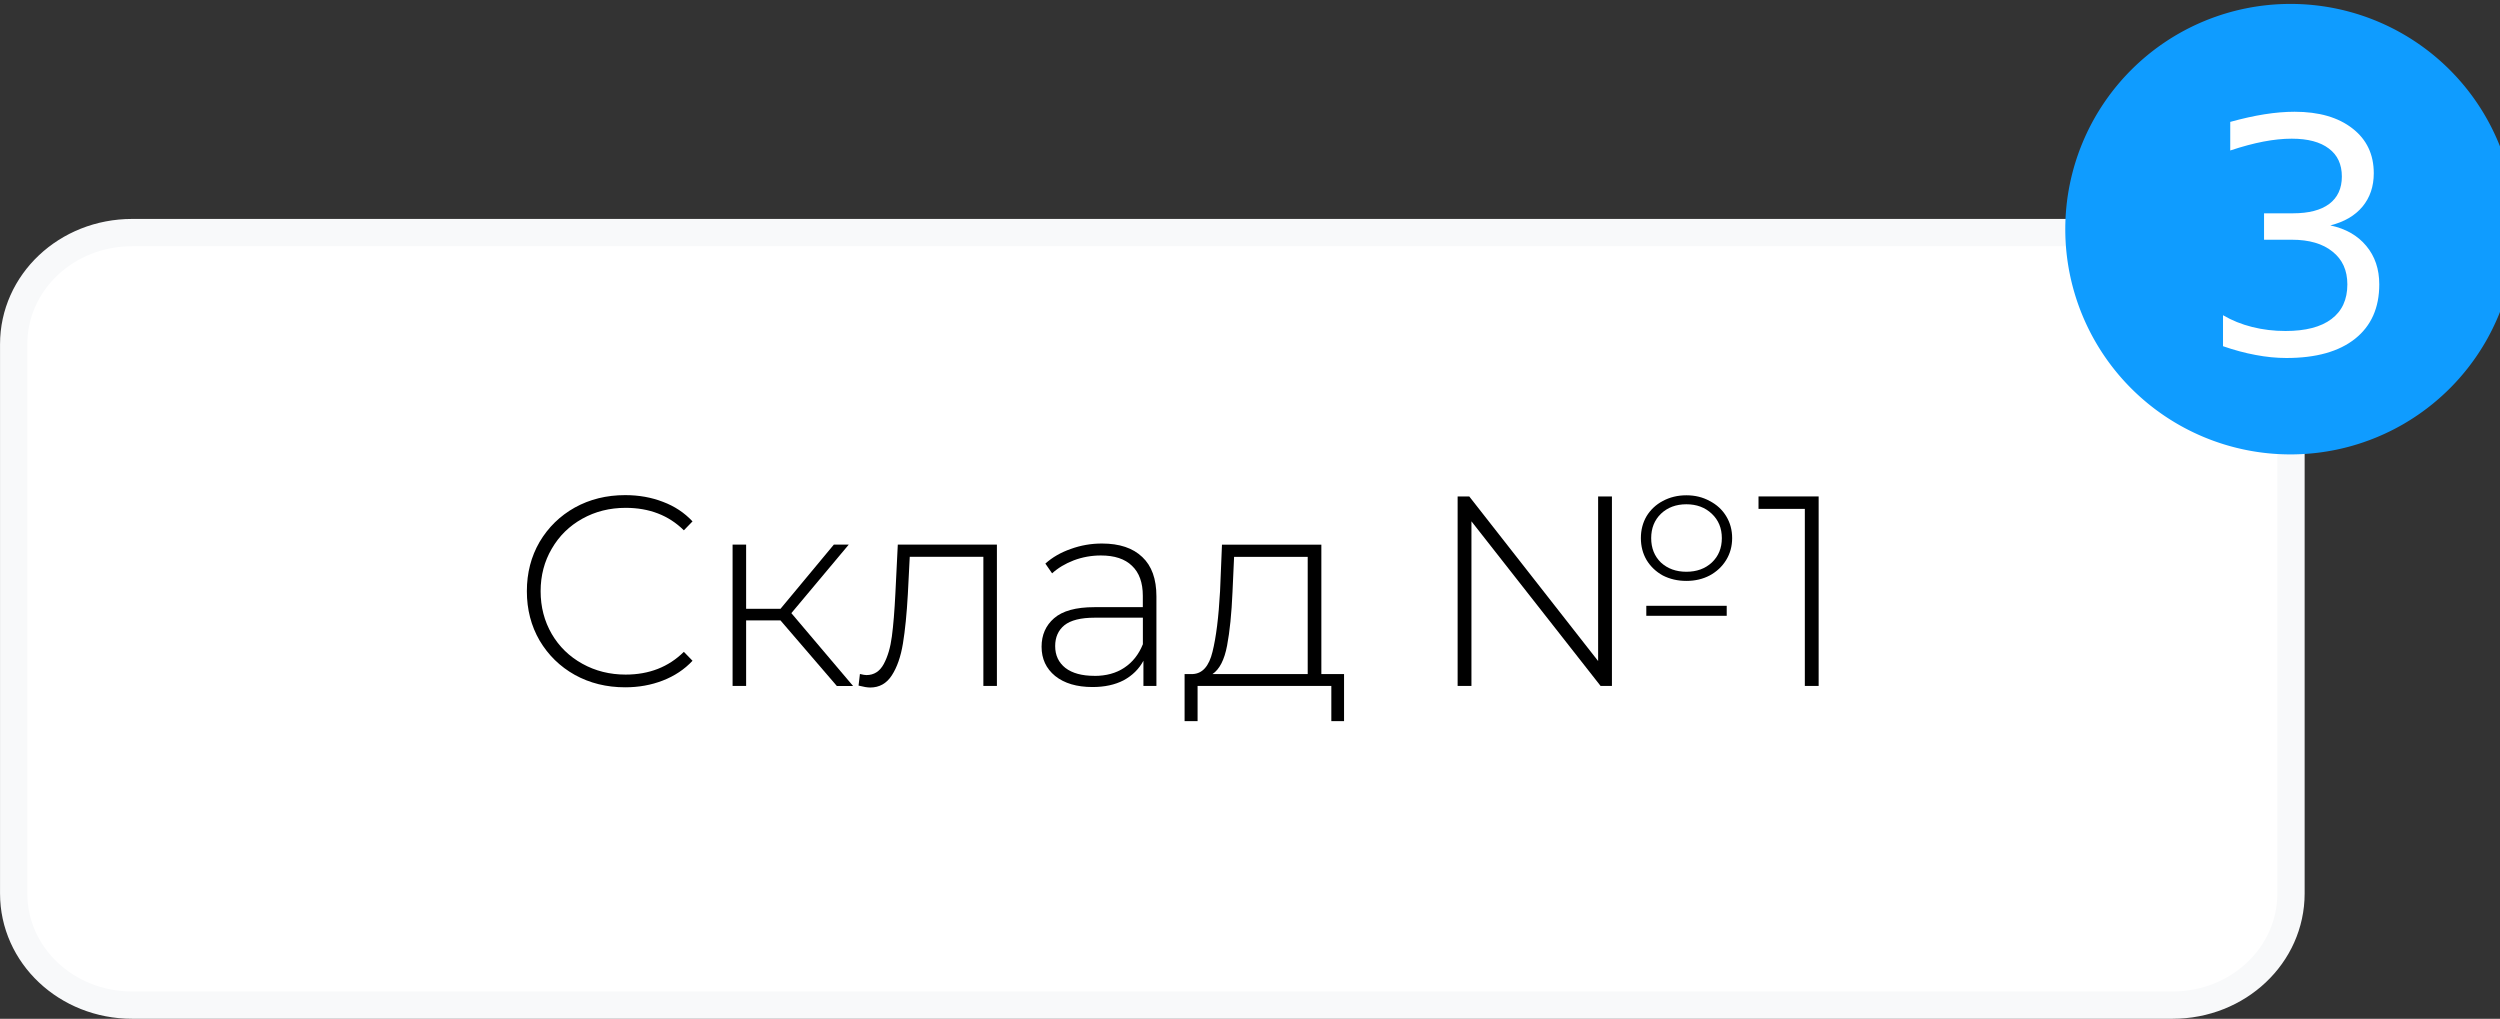 <?xml version="1.0" encoding="UTF-8" standalone="no"?>
<svg
   xmlns:dc="http://purl.org/dc/elements/1.1/"
   xmlns:cc="http://creativecommons.org/ns#"
   xmlns:rdf="http://www.w3.org/1999/02/22-rdf-syntax-ns#"
   xmlns:svg="http://www.w3.org/2000/svg"
   xmlns="http://www.w3.org/2000/svg"
   xmlns:sodipodi="http://sodipodi.sourceforge.net/DTD/sodipodi-0.dtd"
   xmlns:inkscape="http://www.inkscape.org/namespaces/inkscape"
   inkscape:version="1.0 (4035a4fb49, 2020-05-01)"
   sodipodi:docname="button1.svg"
   id="svg2375"
   version="1.1"
   viewBox="0 0 42.415 17.285"
   height="17.285mm"
   width="42.415mm">
  <rect x="0" y="0" width="42.415" height="17.285" fill="#333333" stroke="none"/>
  <defs
     id="defs2369" />
  <sodipodi:namedview
     fit-margin-bottom="0"
     fit-margin-right="0"
     fit-margin-left="0"
     fit-margin-top="0"
     inkscape:window-maximized="0"
     inkscape:window-y="0"
     inkscape:window-x="0"
     inkscape:window-height="1024"
     inkscape:window-width="1898"
     showgrid="false"
     inkscape:document-rotation="0"
     inkscape:current-layer="layer1"
     inkscape:document-units="mm"
     inkscape:cy="99.374906"
     inkscape:cx="167.85053"
     inkscape:zoom="3.959798"
     inkscape:pageshadow="2"
     inkscape:pageopacity="0.0"
     borderopacity="1.0"
     bordercolor="#666666"
     pagecolor="#ffffff"
     id="base" />
  <g
     transform="translate(-286.695,-99.825)"
     id="layer1"
     inkscape:groupmode="layer"
     inkscape:label="Слой 1">
    <path
       d="m 288.937,103.771 h 34.617 c 1.113,0 2.01,0.845 2.01,1.895 v 9.317 c 0,1.05 -0.896,1.895 -2.01,1.895 h -34.617 c -1.113,0 -2.01,-0.845 -2.01,-1.895 v -9.317 c 0,-1.05 0.896,-1.895 2.01,-1.895 z"
       style="fill:#ffffff;fill-opacity:1;stroke:#f8f9fa;stroke-width:0.463;stroke-linecap:round;stroke-linejoin:round;stroke-miterlimit:6;stroke-dasharray:none;stroke-opacity:1"
       id="rect2377" />
    <path
       d="m 328.895,103.713 a 3.339,3.339 0 0 1 -3.339,3.339 3.339,3.339 0 0 1 -3.339,-3.339 3.339,3.339 0 0 1 3.339,-3.339 3.339,3.339 0 0 1 3.339,3.339"
       style="fill:#0f9cff;fill-opacity:1;stroke:#0f9cff;stroke-width:0.965;stroke-linecap:round;stroke-linejoin:round;stroke-miterlimit:6;stroke-opacity:1"
       id="path2940" />
    <g
       transform="matrix(1.228,0,0,1.228,-72.107,-25.792)"
       style="font-style:normal;font-variant:normal;font-weight:normal;font-stretch:normal;font-size:4.498px;line-height:1.25;font-family:sans-serif;-inkscape-font-specification:sans-serif;fill:#ffffff;fill-opacity:1;stroke-width:0.067"
       id="text2944"
       aria-label="3">
      <path
         id="path3038"
         style="font-style:normal;font-variant:normal;font-weight:normal;font-stretch:normal;font-family:sans-serif;-inkscape-font-specification:sans-serif;fill:#ffffff;fill-opacity:1;stroke-width:0.067"
         d="m 324.38,105.408 q 0.318,0.068 0.496,0.283 0.18,0.215 0.18,0.532 0,0.485 -0.334,0.751 -0.334,0.266 -0.949,0.266 -0.206,0 -0.426,-0.042 -0.217,-0.04 -0.45,-0.121 v -0.428 q 0.184,0.108 0.404,0.163 0.22,0.055 0.459,0.055 0.417,0 0.635,-0.165 0.22,-0.165 0.22,-0.479 0,-0.29 -0.204,-0.452 -0.202,-0.165 -0.564,-0.165 H 323.464 v -0.365 h 0.4 q 0.327,0 0.501,-0.13 0.174,-0.132 0.174,-0.378 0,-0.253 -0.18,-0.387 -0.178,-0.136 -0.512,-0.136 -0.182,0 -0.391,0.04 -0.209,0.04 -0.459,0.123 v -0.395 q 0.253,-0.07 0.472,-0.105 0.222,-0.035 0.417,-0.035 0.505,0 0.8,0.231 0.294,0.228 0.294,0.619 0,0.272 -0.156,0.461 -0.156,0.187 -0.444,0.259 z" />
    </g>
    <g
       transform="matrix(0.93,0,0,0.93,21.387,6.54)"
       style="font-size:4.939px;line-height:1.25;font-family:Montserrat;-inkscape-font-specification:Montserrat;stroke-width:0.265"
       id="text2948"
       aria-label="Склад №1">
      <path
         id="path3041"
         style="font-style:normal;font-variant:normal;font-weight:300;font-stretch:normal;font-size:4.939px;font-family:Montserrat;-inkscape-font-specification:'Montserrat Light';stroke-width:0.265"
         d="m 296.682,112.845 q -0.509,0 -0.919,-0.227 -0.405,-0.227 -0.642,-0.627 -0.232,-0.4 -0.232,-0.899 0,-0.499 0.232,-0.899 0.237,-0.4 0.642,-0.627 0.41,-0.227 0.919,-0.227 0.375,0 0.691,0.123 0.316,0.119 0.538,0.356 l -0.158,0.163 q -0.415,-0.41 -1.062,-0.41 -0.435,0 -0.79,0.198 -0.356,0.198 -0.558,0.548 -0.203,0.346 -0.203,0.775 0,0.43 0.203,0.78 0.202,0.346 0.558,0.543 0.356,0.198 0.79,0.198 0.642,0 1.062,-0.415 l 0.158,0.163 q -0.222,0.237 -0.543,0.361 -0.316,0.123 -0.687,0.123 z" />
      <path
         id="path3043"
         style="font-style:normal;font-variant:normal;font-weight:300;font-stretch:normal;font-size:4.939px;font-family:Montserrat;-inkscape-font-specification:'Montserrat Light';stroke-width:0.265"
         d="m 299.516,111.625 h -0.627 v 1.195 h -0.247 v -2.578 h 0.247 v 1.171 h 0.627 l 0.973,-1.171 h 0.272 l -1.047,1.25 1.126,1.329 h -0.296 z" />
      <path
         id="path3045"
         style="font-style:normal;font-variant:normal;font-weight:300;font-stretch:normal;font-size:4.939px;font-family:Montserrat;-inkscape-font-specification:'Montserrat Light';stroke-width:0.265"
         d="m 303.464,110.242 v 2.578 h -0.247 v -2.356 h -1.343 l -0.035,0.686 q -0.03,0.533 -0.089,0.894 -0.059,0.361 -0.203,0.583 -0.143,0.222 -0.395,0.222 -0.074,0 -0.212,-0.035 l 0.025,-0.212 q 0.079,0.02 0.119,0.02 0.207,0 0.316,-0.202 0.109,-0.203 0.148,-0.504 0.04,-0.301 0.064,-0.785 l 0.044,-0.889 z" />
      <path
         id="path3047"
         style="font-style:normal;font-variant:normal;font-weight:300;font-stretch:normal;font-size:4.939px;font-family:Montserrat;-inkscape-font-specification:'Montserrat Light';stroke-width:0.265"
         d="m 305.381,110.222 q 0.479,0 0.736,0.247 0.257,0.242 0.257,0.716 v 1.635 h -0.237 v -0.459 q -0.123,0.227 -0.361,0.356 -0.237,0.123 -0.568,0.123 -0.43,0 -0.682,-0.202 -0.247,-0.203 -0.247,-0.533 0,-0.321 0.227,-0.519 0.232,-0.203 0.736,-0.203 h 0.884 v -0.207 q 0,-0.361 -0.198,-0.548 -0.193,-0.188 -0.568,-0.188 -0.257,0 -0.494,0.089 -0.232,0.089 -0.395,0.237 l -0.123,-0.178 q 0.193,-0.173 0.464,-0.267 0.272,-0.099 0.568,-0.099 z m -0.138,2.415 q 0.321,0 0.543,-0.148 0.227,-0.148 0.341,-0.43 v -0.484 h -0.879 q -0.38,0 -0.553,0.138 -0.168,0.138 -0.168,0.38 0,0.252 0.188,0.4 0.188,0.143 0.528,0.143 z" />
      <path
         id="path3049"
         style="font-style:normal;font-variant:normal;font-weight:300;font-stretch:normal;font-size:4.939px;font-family:Montserrat;-inkscape-font-specification:'Montserrat Light';stroke-width:0.265"
         d="m 309.797,112.603 v 0.859 h -0.232 v -0.642 h -2.44 v 0.642 h -0.237 v -0.859 h 0.153 q 0.262,-0.015 0.356,-0.405 0.099,-0.395 0.138,-1.106 l 0.035,-0.849 h 1.813 v 2.361 z m -2.035,-1.496 q -0.025,0.588 -0.099,0.978 -0.074,0.39 -0.267,0.519 h 1.738 v -2.139 h -1.343 z" />
      <path
         id="path3051"
         style="font-style:normal;font-variant:normal;font-weight:300;font-stretch:normal;font-size:4.939px;font-family:Montserrat;-inkscape-font-specification:'Montserrat Light';stroke-width:0.265"
         d="m 316.042,110.904 q -0.237,0 -0.43,-0.099 -0.188,-0.104 -0.296,-0.282 -0.104,-0.178 -0.104,-0.4 0,-0.222 0.104,-0.4 0.109,-0.178 0.296,-0.277 0.193,-0.104 0.43,-0.104 0.237,0 0.425,0.104 0.193,0.099 0.301,0.277 0.109,0.178 0.109,0.4 0,0.222 -0.109,0.4 -0.109,0.178 -0.301,0.282 -0.188,0.099 -0.425,0.099 z m -1.61,-1.541 h 0.252 v 3.457 h -0.207 l -2.356,-3.003 v 3.003 h -0.252 v -3.457 h 0.212 l 2.351,3.003 z m 1.61,0.143 q -0.282,0 -0.464,0.173 -0.178,0.173 -0.178,0.445 0,0.272 0.178,0.445 0.183,0.168 0.464,0.168 0.282,0 0.464,-0.168 0.183,-0.173 0.183,-0.445 0,-0.272 -0.183,-0.445 -0.183,-0.173 -0.464,-0.173 z m -0.731,1.852 h 1.467 v 0.183 h -1.467 z" />
      <path
         id="path3053"
         style="font-style:normal;font-variant:normal;font-weight:300;font-stretch:normal;font-size:4.939px;font-family:Montserrat;-inkscape-font-specification:'Montserrat Light';stroke-width:0.265"
         d="m 318.455,109.363 v 3.457 h -0.252 v -3.23 h -0.845 v -0.227 z" />
    </g>
  </g>
</svg>
